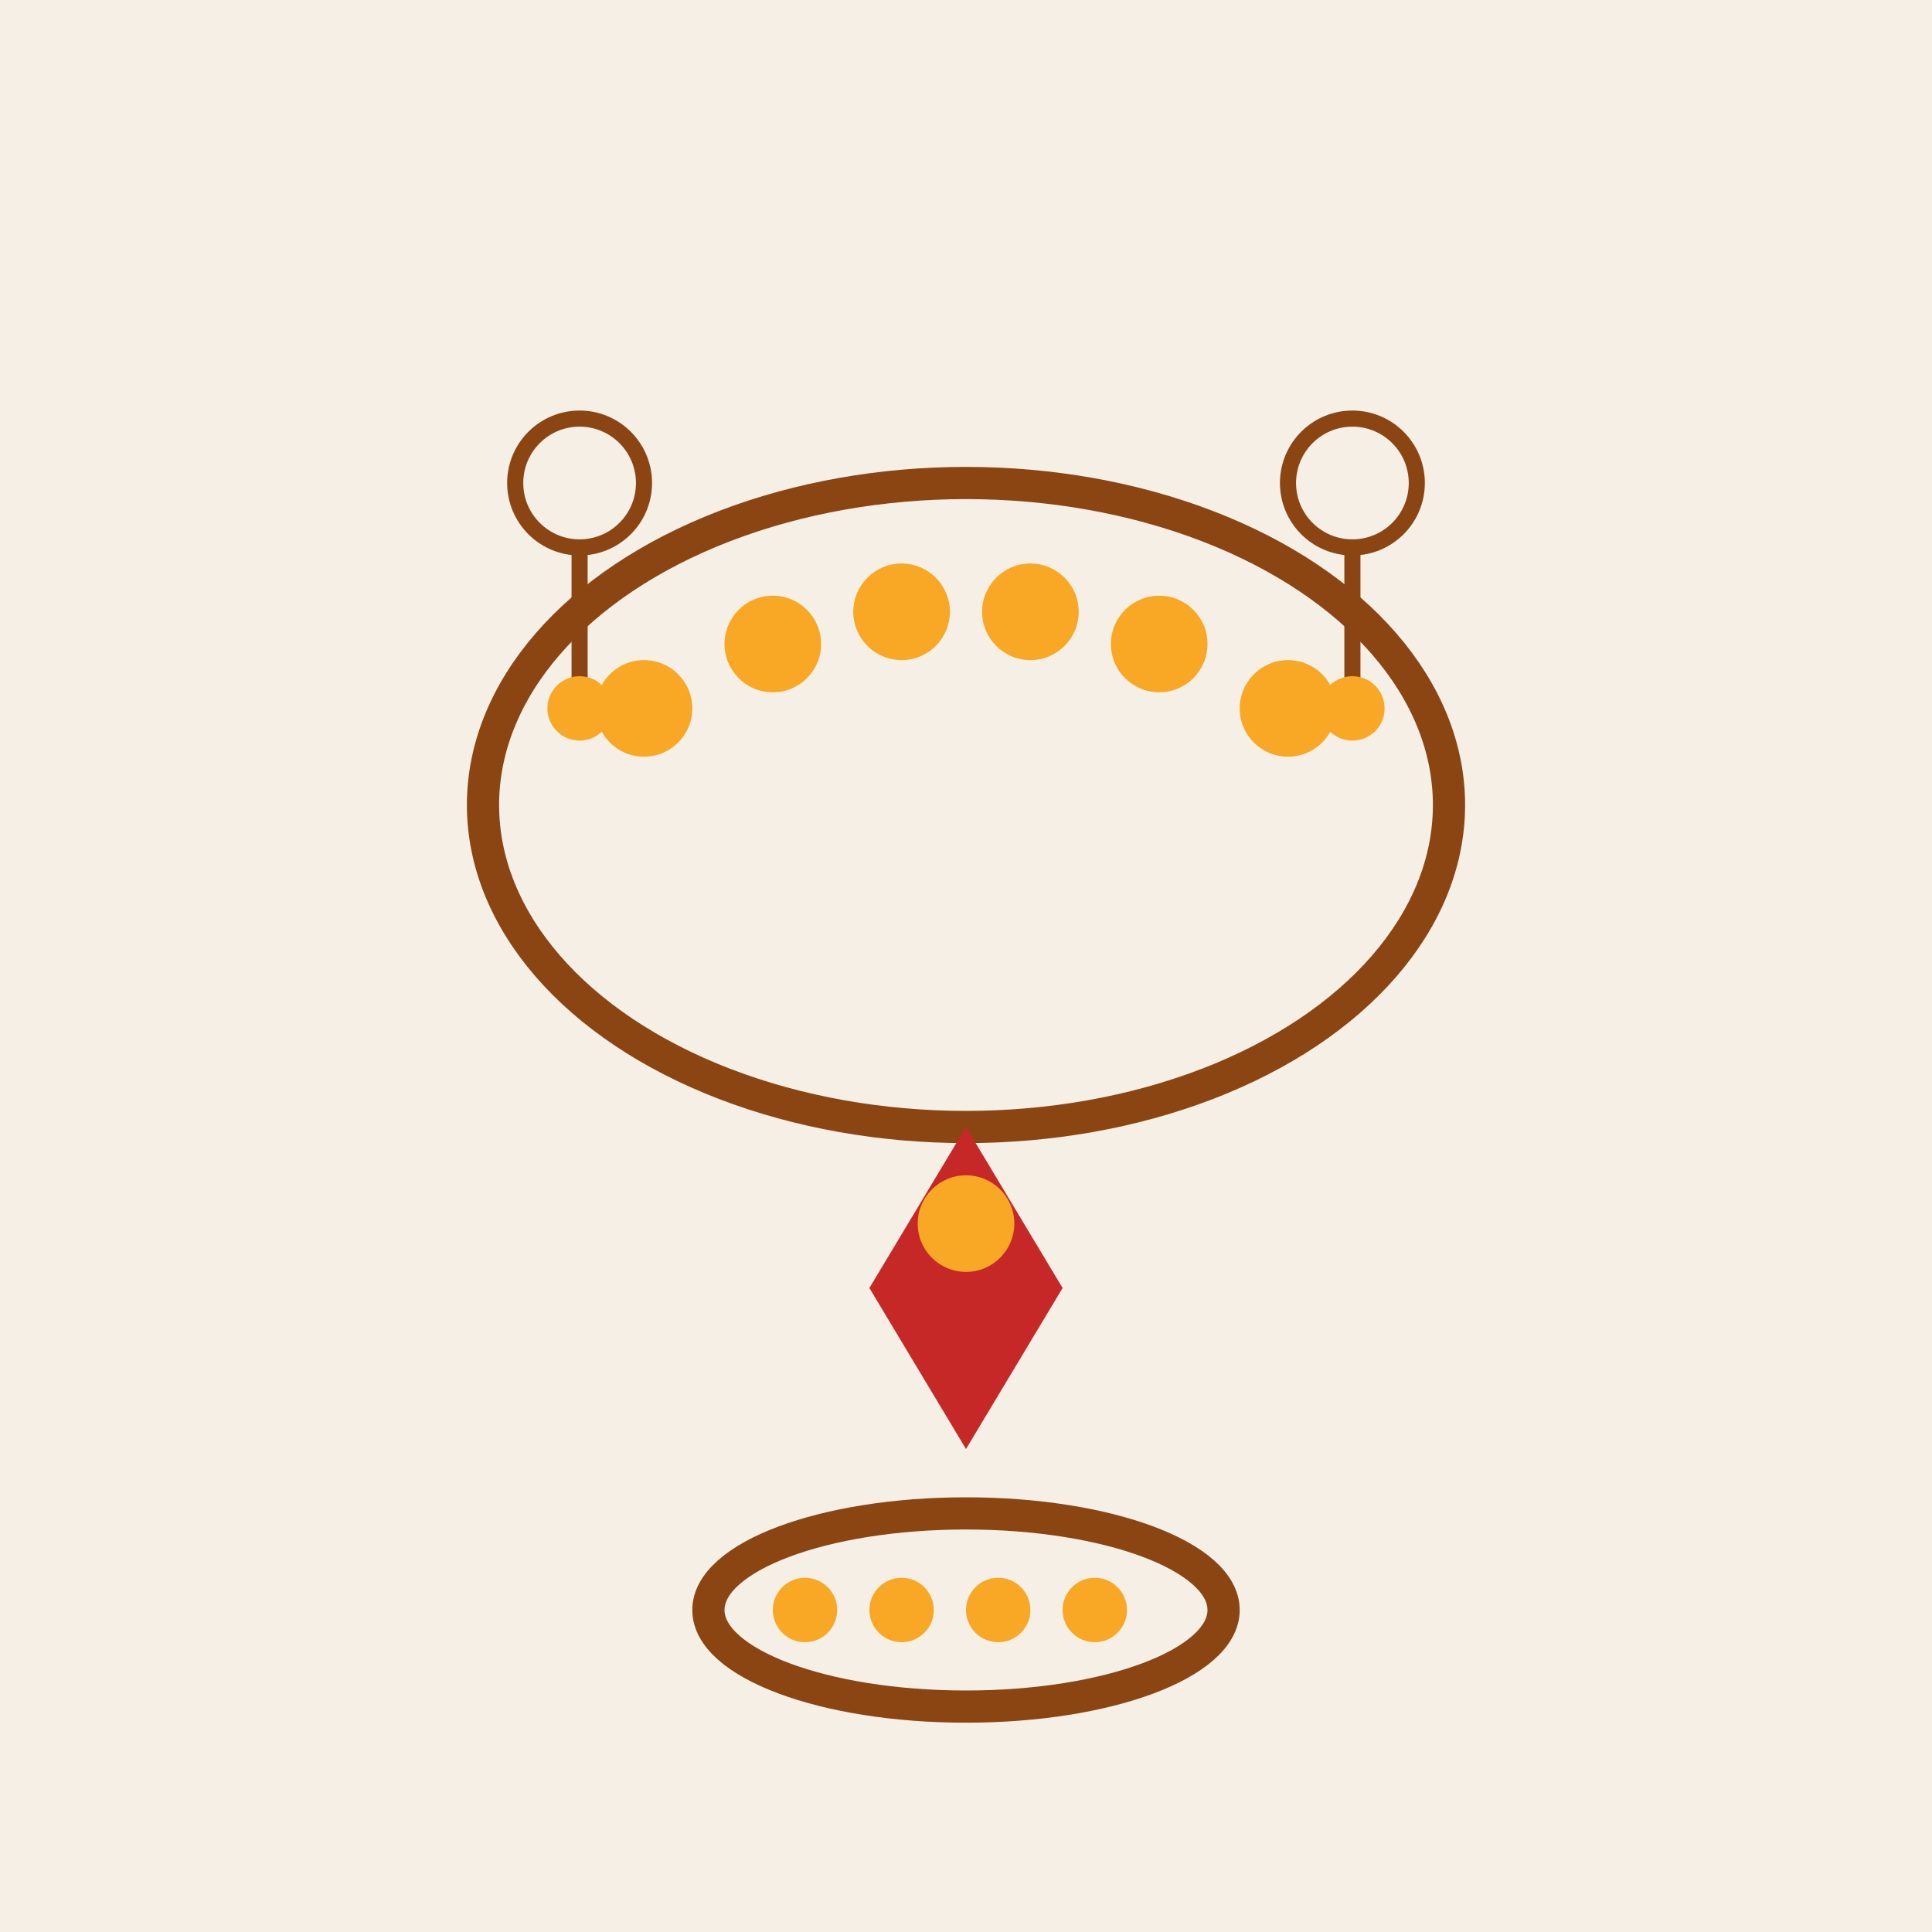 <svg width="600" height="600" viewBox="0 0 600 600" xmlns="http://www.w3.org/2000/svg">
  <rect width="600" height="600" fill="#F5EFE6" />
  
  <!-- Necklace -->
  <ellipse cx="300" cy="250" rx="150" ry="100" fill="none" stroke="#8B4513" stroke-width="10" />
  
  <!-- Pendant -->
  <path d="M300,350 L330,400 L300,450 L270,400 Z" fill="#C62828" />
  <circle cx="300" cy="380" r="15" fill="#F9A825" />
  
  <!-- Decorative elements on necklace -->
  <circle cx="200" cy="220" r="15" fill="#F9A825" />
  <circle cx="240" cy="200" r="15" fill="#F9A825" />
  <circle cx="280" cy="190" r="15" fill="#F9A825" />
  <circle cx="320" cy="190" r="15" fill="#F9A825" />
  <circle cx="360" cy="200" r="15" fill="#F9A825" />
  <circle cx="400" cy="220" r="15" fill="#F9A825" />
  
  <!-- Earrings -->
  <circle cx="180" cy="150" r="20" fill="none" stroke="#8B4513" stroke-width="5" />
  <path d="M180,170 L180,220" stroke="#8B4513" stroke-width="5" fill="none" />
  <circle cx="180" cy="220" r="10" fill="#F9A825" />
  
  <circle cx="420" cy="150" r="20" fill="none" stroke="#8B4513" stroke-width="5" />
  <path d="M420,170 L420,220" stroke="#8B4513" stroke-width="5" fill="none" />
  <circle cx="420" cy="220" r="10" fill="#F9A825" />
  
  <!-- Bracelet -->
  <ellipse cx="300" cy="500" rx="80" ry="30" fill="none" stroke="#8B4513" stroke-width="10" />
  <circle cx="250" cy="500" r="10" fill="#F9A825" />
  <circle cx="280" cy="500" r="10" fill="#F9A825" />
  <circle cx="310" cy="500" r="10" fill="#F9A825" />
  <circle cx="340" cy="500" r="10" fill="#F9A825" />
</svg>
